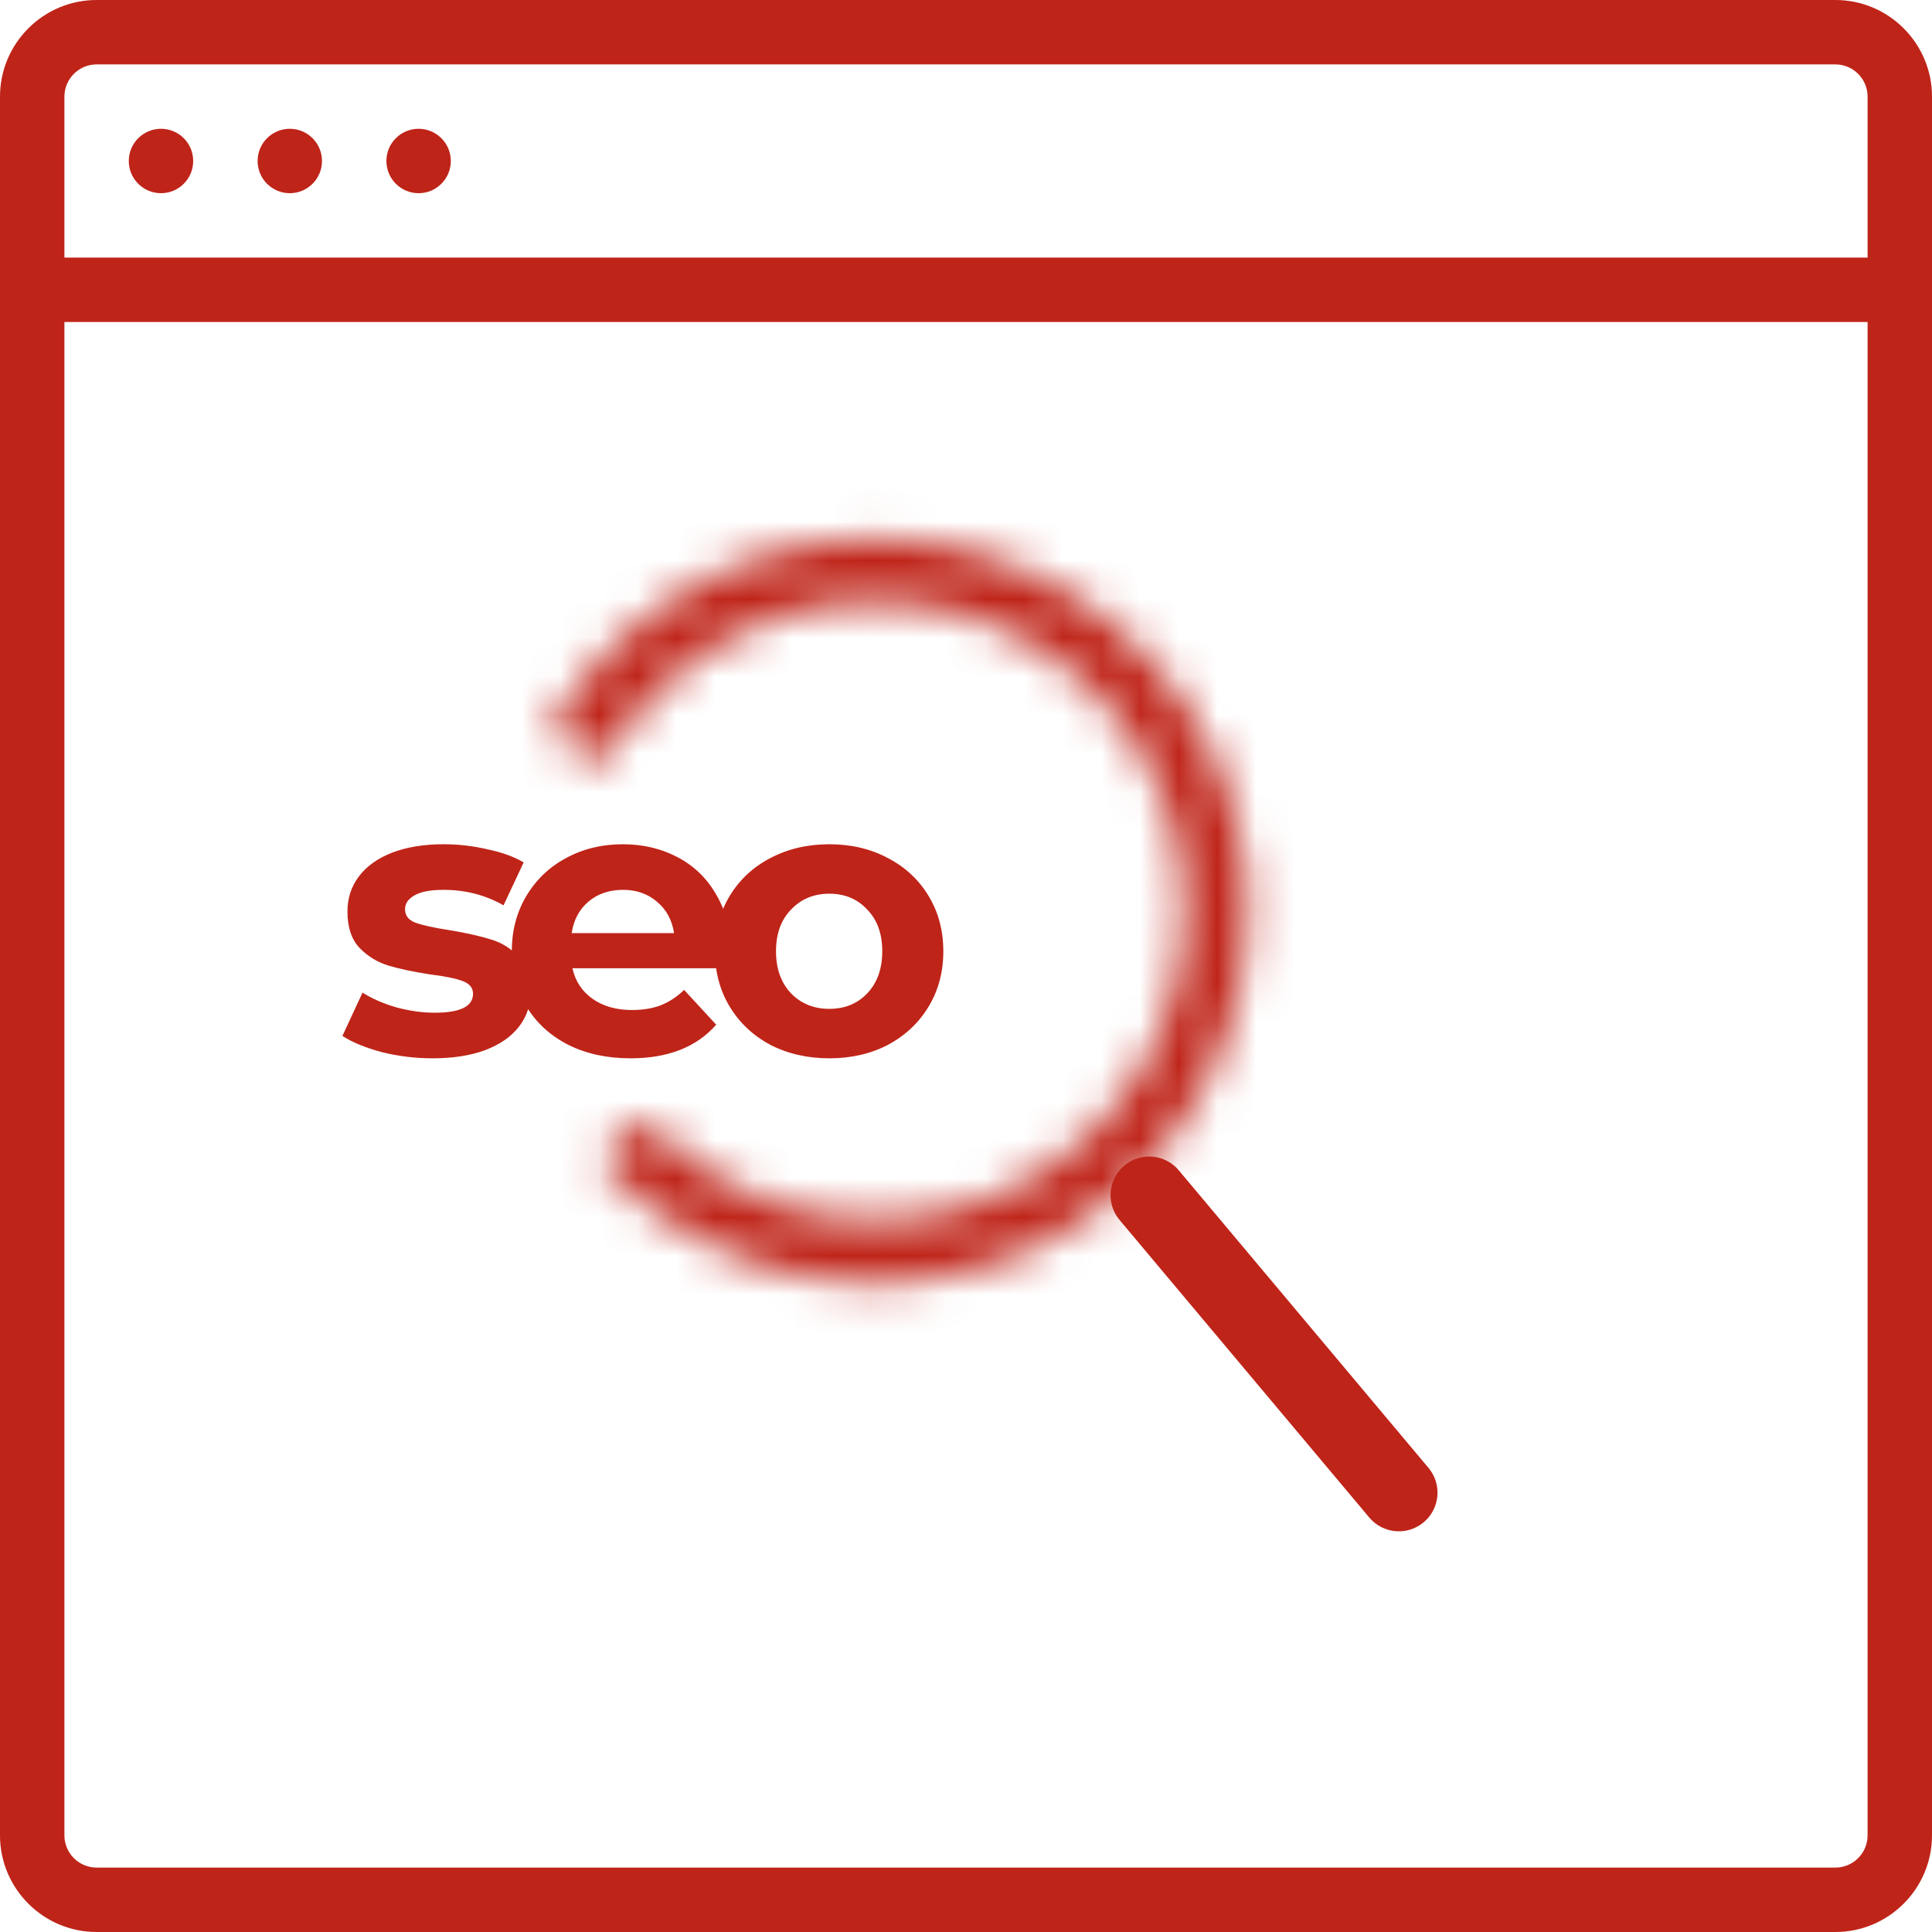 <svg width="50" height="50" viewBox="0 0 50 50" fill="none" xmlns="http://www.w3.org/2000/svg">
<path d="M47.5 0H2.5C1.122 0 0 1.122 0 2.5V7.5V47.5C0 48.878 1.122 50 2.5 50H47.5C48.878 50 50 48.878 50 47.5V7.5V2.5C50 1.122 48.878 0 47.5 0ZM1.667 2.5C1.667 2.041 2.041 1.667 2.5 1.667H47.5C47.959 1.667 48.333 2.041 48.333 2.5V6.667H1.667V2.5ZM48.333 47.5C48.333 47.959 47.959 48.333 47.5 48.333H2.5C2.041 48.333 1.667 47.959 1.667 47.5V8.333H48.333V47.5H48.333Z" fill="#BF2419"/>
<path d="M4.167 5C4.627 5 5 4.627 5 4.166C5 3.706 4.627 3.333 4.167 3.333C3.707 3.333 3.333 3.706 3.333 4.166C3.333 4.627 3.707 5 4.167 5Z" fill="#BF2419"/>
<path d="M7.5 5C7.96 5 8.333 4.627 8.333 4.166C8.333 3.706 7.96 3.333 7.5 3.333C7.04 3.333 6.667 3.706 6.667 4.166C6.667 4.627 7.04 5 7.5 5Z" fill="#BF2419"/>
<path d="M10.833 5C11.293 5 11.667 4.627 11.667 4.166C11.667 3.706 11.293 3.333 10.833 3.333C10.373 3.333 10 3.706 10 4.166C10 4.627 10.373 5 10.833 5Z" fill="#BF2419"/>
<path d="M11.192 27.389C10.746 27.389 10.309 27.335 9.882 27.229C9.456 27.115 9.116 26.975 8.862 26.809L9.382 25.689C9.622 25.842 9.912 25.969 10.252 26.069C10.592 26.162 10.926 26.209 11.252 26.209C11.912 26.209 12.242 26.045 12.242 25.719C12.242 25.565 12.152 25.455 11.972 25.389C11.792 25.322 11.516 25.265 11.142 25.219C10.702 25.152 10.339 25.075 10.052 24.989C9.766 24.902 9.516 24.749 9.302 24.529C9.096 24.309 8.992 23.995 8.992 23.589C8.992 23.249 9.089 22.949 9.282 22.689C9.482 22.422 9.769 22.215 10.142 22.069C10.522 21.922 10.969 21.849 11.482 21.849C11.862 21.849 12.239 21.892 12.612 21.979C12.992 22.059 13.306 22.172 13.552 22.319L13.032 23.429C12.559 23.162 12.042 23.029 11.482 23.029C11.149 23.029 10.899 23.075 10.732 23.169C10.566 23.262 10.482 23.382 10.482 23.529C10.482 23.695 10.572 23.812 10.752 23.879C10.932 23.945 11.219 24.009 11.612 24.069C12.052 24.142 12.412 24.222 12.692 24.309C12.972 24.389 13.216 24.539 13.422 24.759C13.629 24.979 13.732 25.285 13.732 25.679C13.732 26.012 13.632 26.309 13.432 26.569C13.232 26.829 12.939 27.032 12.552 27.179C12.172 27.319 11.719 27.389 11.192 27.389ZM18.915 24.639C18.915 24.659 18.905 24.799 18.885 25.059H14.815C14.888 25.392 15.062 25.655 15.335 25.849C15.608 26.042 15.948 26.139 16.355 26.139C16.635 26.139 16.881 26.099 17.095 26.019C17.315 25.932 17.518 25.799 17.705 25.619L18.535 26.519C18.028 27.099 17.288 27.389 16.315 27.389C15.708 27.389 15.171 27.272 14.705 27.039C14.238 26.799 13.878 26.469 13.625 26.049C13.371 25.629 13.245 25.152 13.245 24.619C13.245 24.092 13.368 23.619 13.615 23.199C13.868 22.772 14.211 22.442 14.645 22.209C15.085 21.969 15.575 21.849 16.115 21.849C16.642 21.849 17.118 21.962 17.545 22.189C17.971 22.415 18.305 22.742 18.545 23.169C18.791 23.589 18.915 24.079 18.915 24.639ZM16.125 23.029C15.771 23.029 15.475 23.129 15.235 23.329C14.995 23.529 14.848 23.802 14.795 24.149H17.445C17.392 23.809 17.245 23.539 17.005 23.339C16.765 23.132 16.471 23.029 16.125 23.029ZM21.463 27.389C20.897 27.389 20.387 27.272 19.933 27.039C19.487 26.799 19.137 26.469 18.883 26.049C18.63 25.629 18.503 25.152 18.503 24.619C18.503 24.085 18.63 23.609 18.883 23.189C19.137 22.769 19.487 22.442 19.933 22.209C20.387 21.969 20.897 21.849 21.463 21.849C22.03 21.849 22.537 21.969 22.983 22.209C23.43 22.442 23.78 22.769 24.033 23.189C24.287 23.609 24.413 24.085 24.413 24.619C24.413 25.152 24.287 25.629 24.033 26.049C23.78 26.469 23.43 26.799 22.983 27.039C22.537 27.272 22.03 27.389 21.463 27.389ZM21.463 26.109C21.863 26.109 22.19 25.975 22.443 25.709C22.703 25.435 22.833 25.072 22.833 24.619C22.833 24.165 22.703 23.805 22.443 23.539C22.19 23.265 21.863 23.129 21.463 23.129C21.063 23.129 20.733 23.265 20.473 23.539C20.213 23.805 20.083 24.165 20.083 24.619C20.083 25.072 20.213 25.435 20.473 25.709C20.733 25.975 21.063 26.109 21.463 26.109Z" fill="#BF2419"/>
<mask id="path-8-inside-1" fill="white">
<path d="M15.491 30.028C16.86 31.549 18.677 32.594 20.68 33.013C22.683 33.432 24.767 33.204 26.631 32.36C28.495 31.516 30.042 30.101 31.049 28.32C32.055 26.539 32.469 24.483 32.23 22.451C31.991 20.419 31.112 18.516 29.72 17.017C28.328 15.517 26.494 14.5 24.486 14.111C22.477 13.723 20.396 13.983 18.546 14.856C16.695 15.728 15.169 17.166 14.19 18.963L15.622 19.744C16.436 18.251 17.703 17.056 19.241 16.331C20.779 15.607 22.507 15.39 24.176 15.713C25.845 16.035 27.368 16.881 28.525 18.126C29.681 19.372 30.412 20.953 30.61 22.642C30.809 24.33 30.465 26.038 29.629 27.518C28.792 28.997 27.507 30.173 25.958 30.874C24.41 31.575 22.678 31.765 21.014 31.417C19.35 31.069 17.84 30.2 16.703 28.937L15.491 30.028Z"/>
</mask>
<path d="M15.491 30.028C16.86 31.549 18.677 32.594 20.68 33.013C22.683 33.432 24.767 33.204 26.631 32.36C28.495 31.516 30.042 30.101 31.049 28.32C32.055 26.539 32.469 24.483 32.23 22.451C31.991 20.419 31.112 18.516 29.72 17.017C28.328 15.517 26.494 14.5 24.486 14.111C22.477 13.723 20.396 13.983 18.546 14.856C16.695 15.728 15.169 17.166 14.19 18.963L15.622 19.744C16.436 18.251 17.703 17.056 19.241 16.331C20.779 15.607 22.507 15.39 24.176 15.713C25.845 16.035 27.368 16.881 28.525 18.126C29.681 19.372 30.412 20.953 30.61 22.642C30.809 24.33 30.465 26.038 29.629 27.518C28.792 28.997 27.507 30.173 25.958 30.874C24.41 31.575 22.678 31.765 21.014 31.417C19.35 31.069 17.84 30.2 16.703 28.937L15.491 30.028Z" stroke="#BF2419" stroke-width="4" mask="url(#path-8-inside-1)"/>
<line x1="29.741" y1="30.931" x2="36.202" y2="38.63" stroke="#BF2419" stroke-width="2" stroke-linecap="round" stroke-linejoin="round"/>
</svg>
